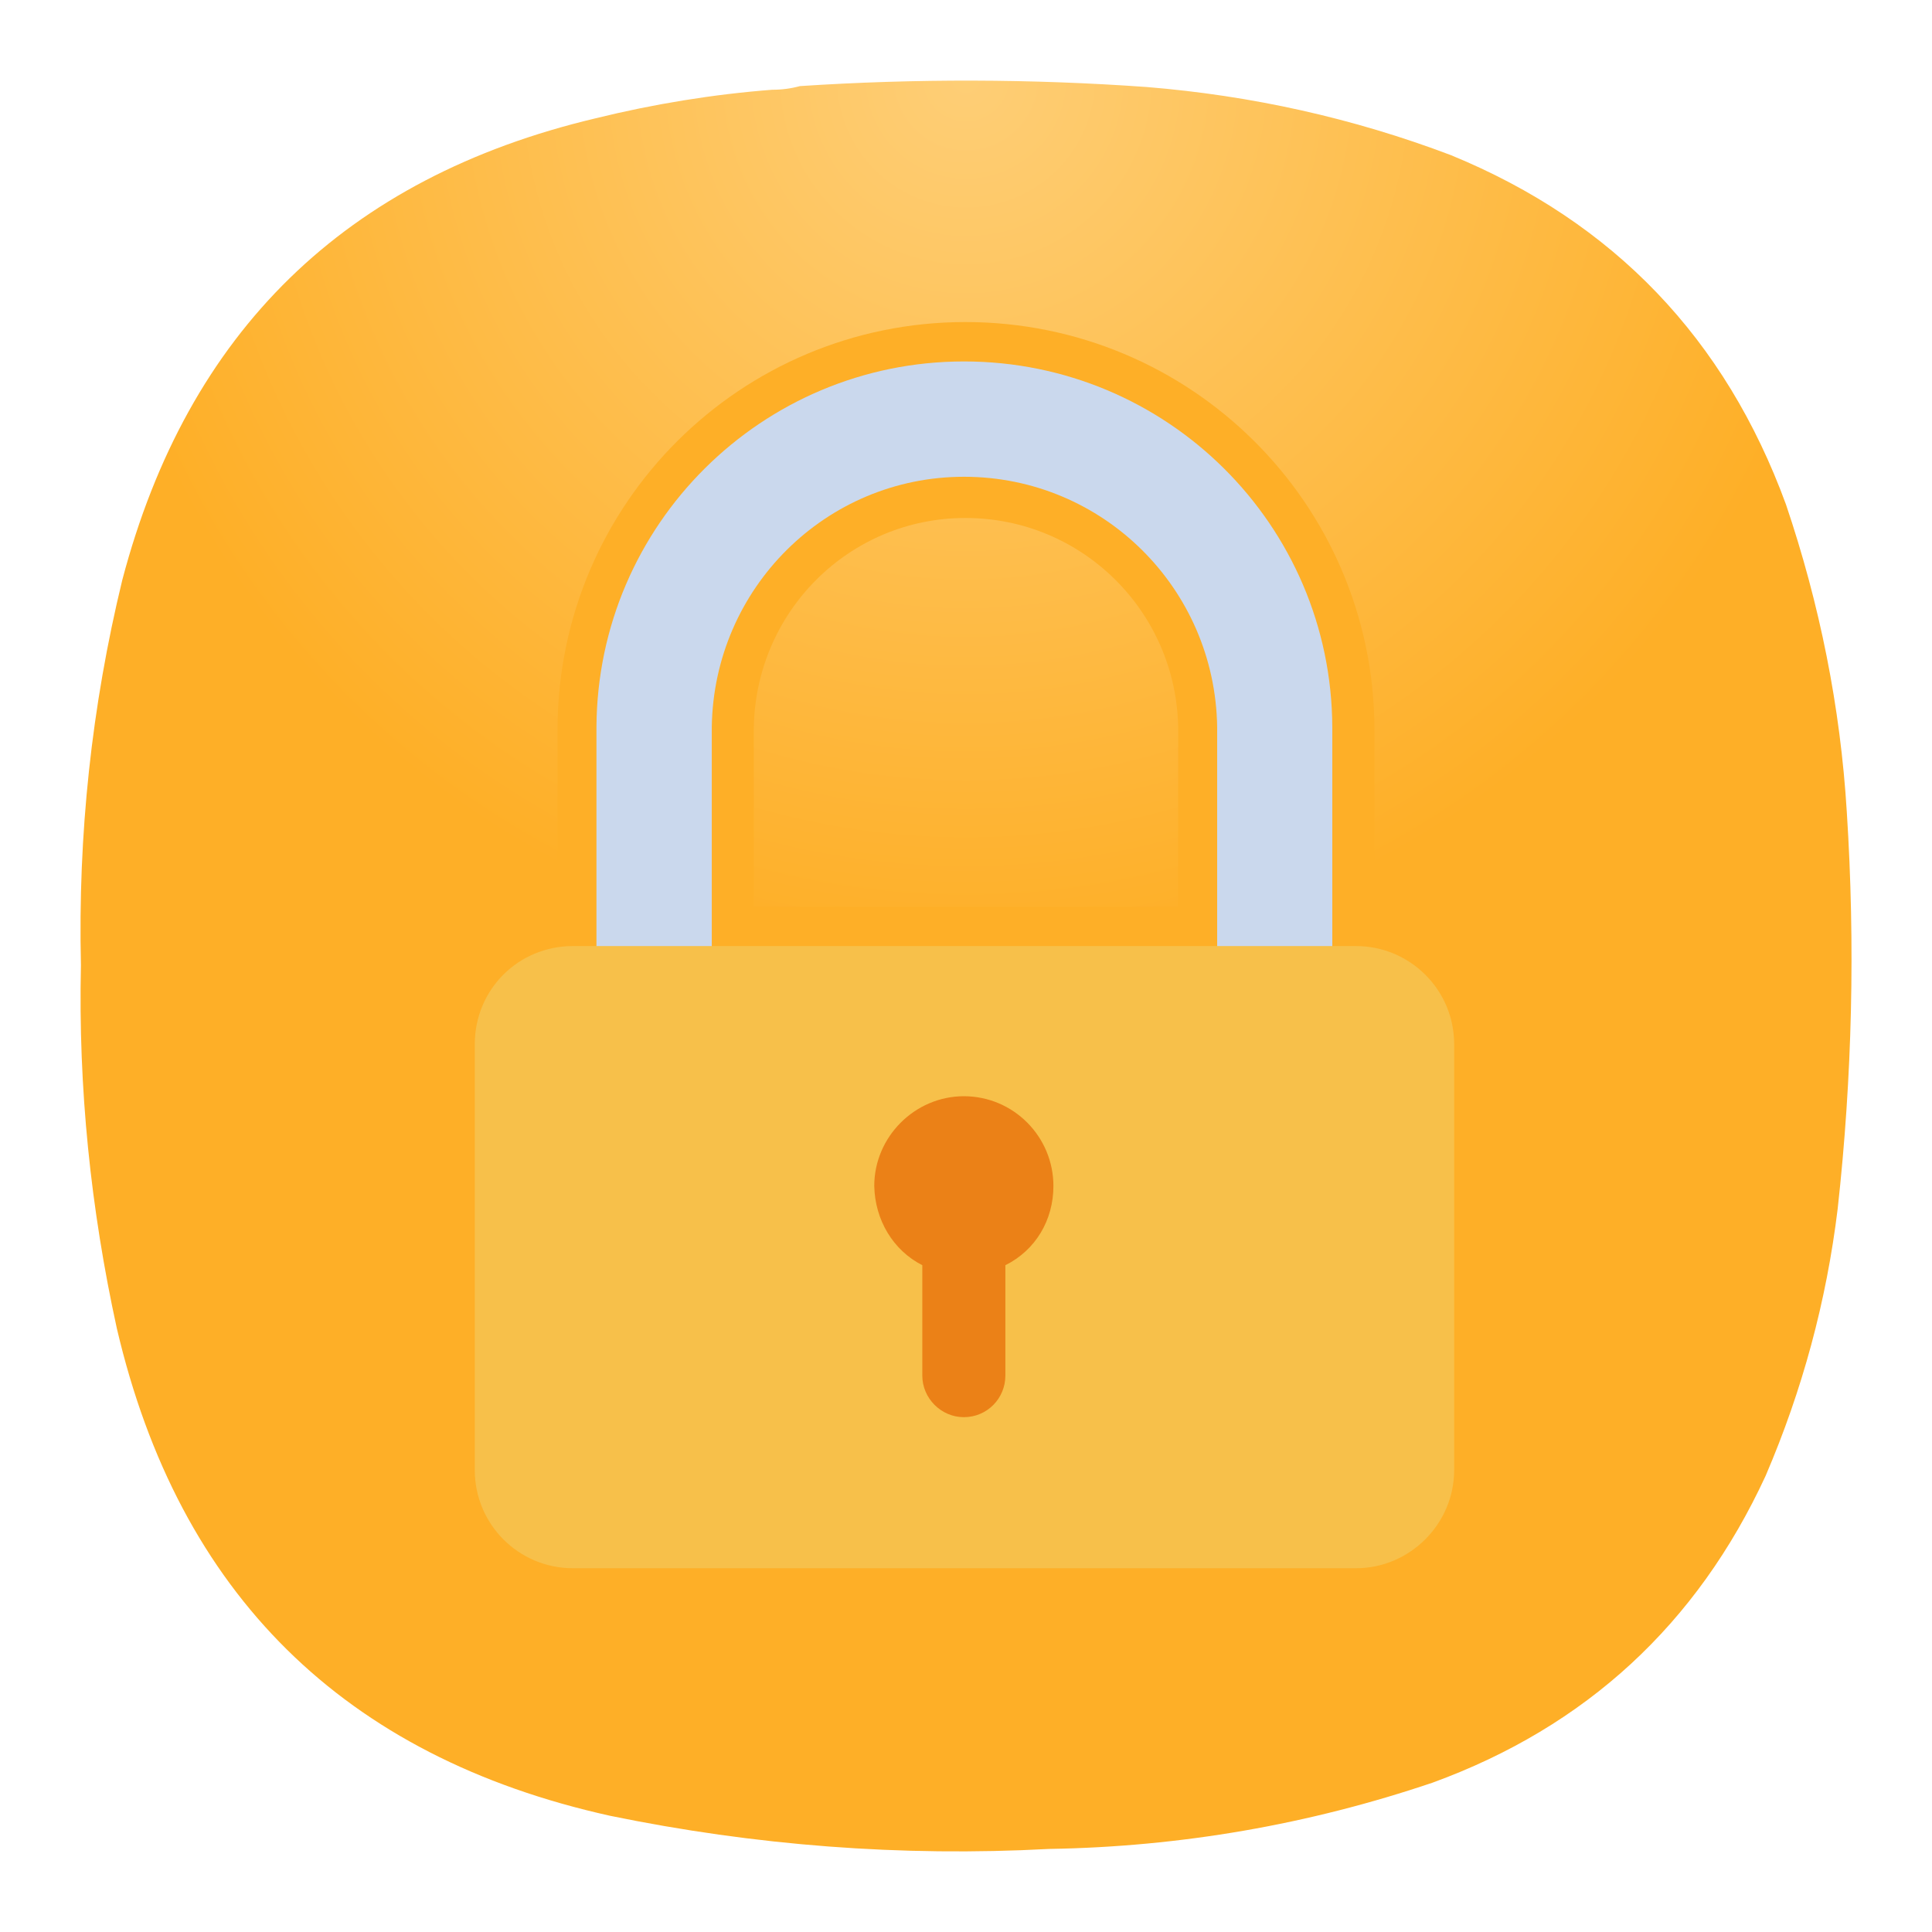 <?xml version="1.0" encoding="UTF-8" standalone="no"?>
<svg
   width="24"
   height="24"
   viewBox="0 0 6.35 6.35"
   version="1.1"
   id="svg3"
   sodipodi:docname="gdu-encrypted-lock.svg"
   inkscape:version="1.3 (0e150ed6c4, 2023-07-21)"
   xmlns:inkscape="http://www.inkscape.org/namespaces/inkscape"
   xmlns:sodipodi="http://sodipodi.sourceforge.net/DTD/sodipodi-0.dtd"
   xmlns:xlink="http://www.w3.org/1999/xlink"
   xmlns="http://www.w3.org/2000/svg"
   xmlns:svg="http://www.w3.org/2000/svg">
  <defs
     id="defs3">
    <linearGradient
       id="linearGradient3"
       inkscape:collect="always">
      <stop
         style="stop-color:#fece76;stop-opacity:1;"
         offset="0"
         id="stop3" />
      <stop
         style="stop-color:#feaf27;stop-opacity:1;"
         offset="1"
         id="stop4" />
    </linearGradient>
    <linearGradient
       x1="12"
       y1="0"
       x2="12"
       y2="12"
       gradientUnits="userSpaceOnUse"
       gradientTransform="matrix(0.243,0,0,0.243,0.264,0.265)"
       spreadMethod="pad"
       id="linearGradient28804">
      <stop
         style="stop-opacity:1;stop-color:#89a8f5"
         offset="0"
         id="stop28800" />
      <stop
         style="stop-opacity:1;stop-color:#5771e5"
         offset="1"
         id="stop28802" />
    </linearGradient>
    <radialGradient
       inkscape:collect="always"
       xlink:href="#linearGradient3"
       id="radialGradient4"
       cx="3.175"
       cy="0.266"
       fx="3.175"
       fy="0.266"
       r="2.91"
       gradientUnits="userSpaceOnUse" />
  </defs>
  <sodipodi:namedview
     id="namedview3"
     pagecolor="#ffffff"
     bordercolor="#000000"
     borderopacity="0.25"
     inkscape:showpageshadow="2"
     inkscape:pageopacity="0.0"
     inkscape:pagecheckerboard="0"
     inkscape:deskcolor="#d1d1d1"
     inkscape:zoom="4.4801844"
     inkscape:cx="-6.0265377"
     inkscape:cy="30.244291"
     inkscape:window-width="2560"
     inkscape:window-height="998"
     inkscape:window-x="0"
     inkscape:window-y="0"
     inkscape:window-maximized="1"
     inkscape:current-layer="svg3" />
  <path
     d="m 2.538,0.295 c 0.032,0 0.062,-0.004 0.091,-0.012 0.38,-0.025 0.761,-0.024 1.14,0.003 0.344,0.028 0.678,0.102 1,0.224 0.536,0.22 0.902,0.604 1.101,1.148 0.111,0.328 0.179,0.666 0.2,1.011 0.028,0.436 0.018,0.87 -0.03,1.304 C 6.003,4.277 5.924,4.569 5.803,4.851 5.578,5.338 5.213,5.675 4.709,5.859 4.301,5.997 3.88,6.07 3.448,6.077 2.962,6.103 2.482,6.066 2.005,5.968 1.13,5.774 0.588,5.239 0.384,4.366 0.298,3.973 0.257,3.575 0.266,3.172 0.256,2.743 0.301,2.322 0.402,1.906 0.617,1.09 1.135,0.584 1.957,0.389 2.148,0.342 2.343,0.31 2.538,0.295 Z"
     style="fill:url(#radialGradient4);fill-rule:evenodd;stroke:none;stroke-width:0.353;fill-opacity:1"
     id="path28806" />
  <path
     id="path18960"
     style="fill:#feaf27;fill-opacity:1;fill-rule:nonzero;stroke:#feaf27;stroke-width:0.265;stroke-dasharray:none;stroke-opacity:1"
     d="m 3.173,1.191 c -0.665,0 -1.205,0.537 -1.208,1.202 v 0.72 h -0.078 c -0.18,0 -0.322,0.143 -0.322,0.322 V 4.836 c 0,0.177 0.143,0.323 0.322,0.323 h 2.575 c 0.176,0 0.323,-0.146 0.323,-0.323 V 3.435 c 0,-0.18 -0.146,-0.322 -0.323,-0.322 H 4.385 V 2.393 C 4.381,1.728 3.84,1.191 3.173,1.191 Z m 0,0.379 c 0.456,0 0.826,0.366 0.832,0.823 V 3.113 H 2.345 V 2.393 C 2.351,1.936 2.719,1.57 3.173,1.57 Z" />
  <g
     id="g18958"
     transform="matrix(0.596,0,0,0.596,-7.935,-4.536)">
    <path
       d="m 18.63,9.604 c -1.115,0 -2.021,0.901 -2.027,2.016 v 1.432 h 0.636 v -1.432 c 0.011,-0.765 0.629,-1.38 1.391,-1.38 0.765,0 1.385,0.615 1.396,1.38 v 1.432 h 0.635 v -1.432 c -0.005,-1.115 -0.912,-2.016 -2.031,-2.016 z"
       style="fill:#cad8ed;fill-opacity:1;fill-rule:nonzero;stroke:none;stroke-width:1.333"
       id="path28810" />
    <path
       d="m 16.473,12.828 h 4.319 c 0.296,0 0.541,0.24 0.541,0.541 v 2.349 c 0,0.297 -0.245,0.541 -0.541,0.541 h -4.319 c -0.301,0 -0.541,-0.244 -0.541,-0.541 v -2.349 c 0,-0.301 0.24,-0.541 0.541,-0.541 z"
       style="fill:#f7c04a;fill-opacity:1;fill-rule:nonzero;stroke:none;stroke-width:1.333"
       id="path28812" />
    <path
       d="m 18.63,13.656 c -0.271,0 -0.495,0.224 -0.495,0.495 0.004,0.188 0.104,0.355 0.265,0.437 v 0.609 c 0,0.125 0.104,0.229 0.229,0.229 0.129,0 0.229,-0.104 0.229,-0.229 v -0.609 c 0.167,-0.083 0.265,-0.249 0.265,-0.437 0,-0.271 -0.219,-0.495 -0.495,-0.495 z"
       style="fill:#eb8117;fill-opacity:1;fill-rule:nonzero;stroke:none;stroke-width:1.333"
       id="path28814" />
  </g>
</svg>
